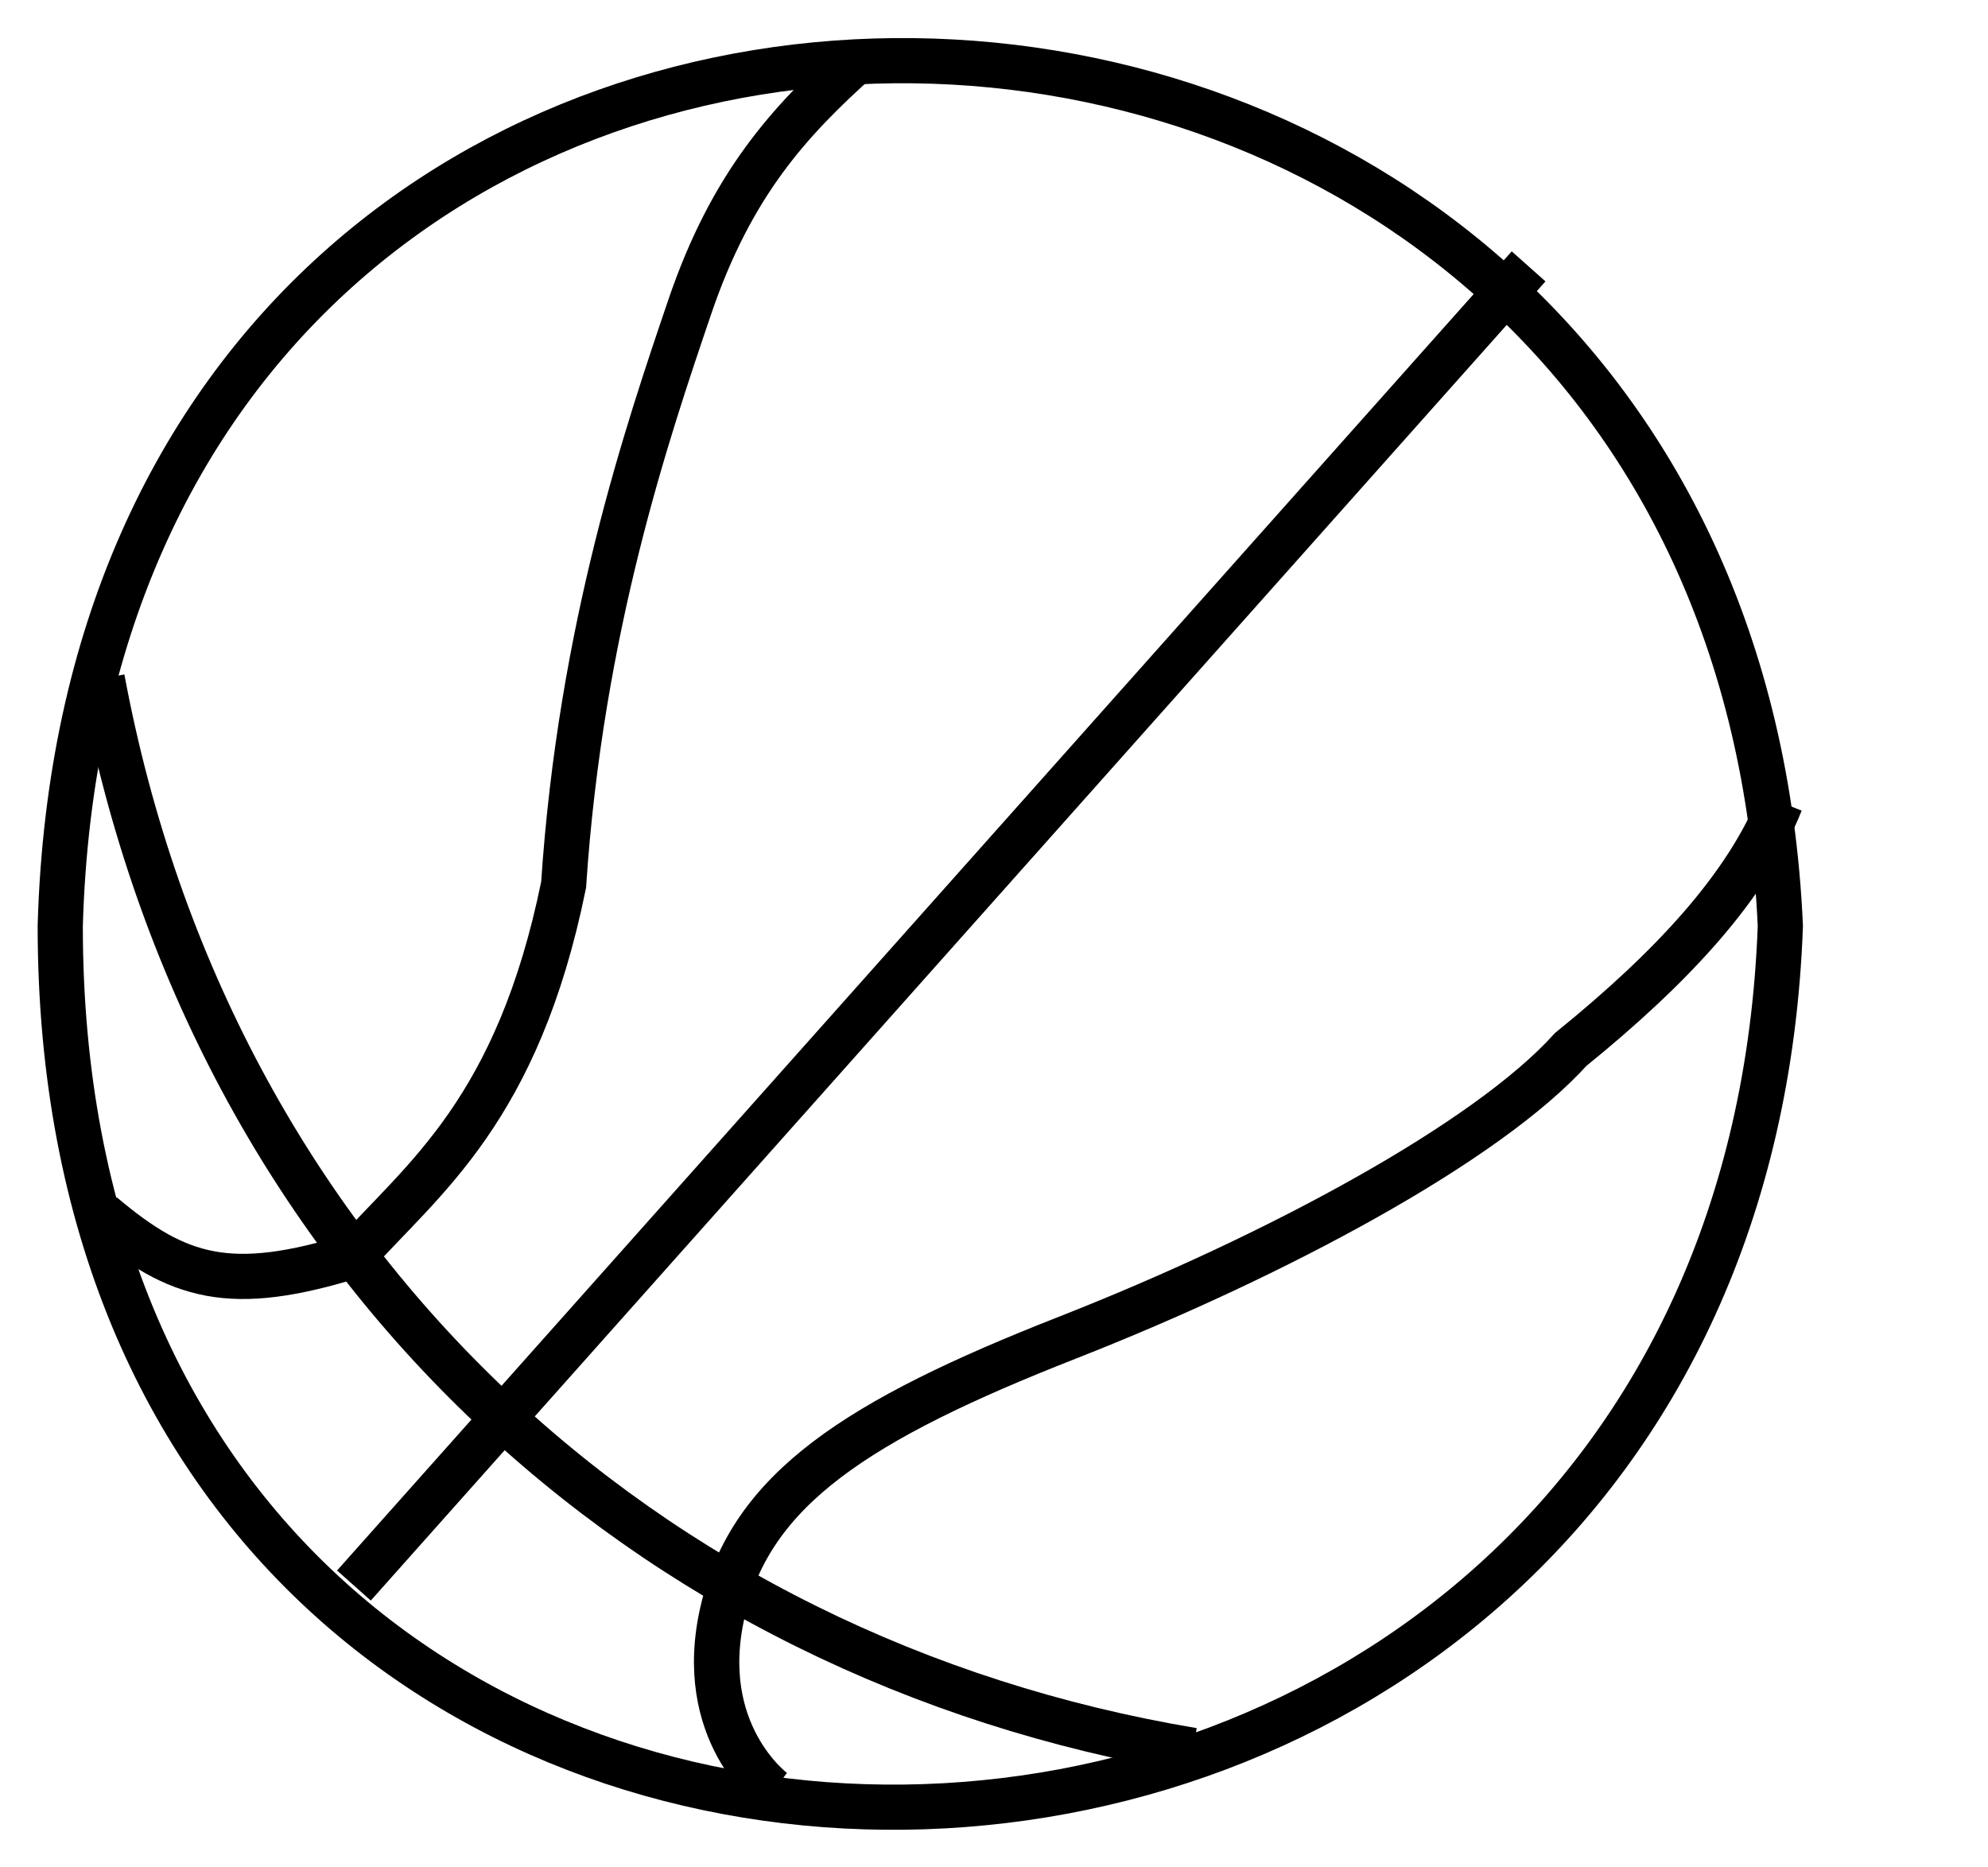 <svg width="33" height="31" viewBox="0 0 33 31" fill="none" xmlns="http://www.w3.org/2000/svg">
<path d="M28.553 14.365C27.714 -4.45 0.55 -5.124 0 14.365C0 34.211 27.856 33.527 28.553 14.365Z" transform="translate(1 1.007)" stroke="black" stroke-width="0.75"/>
<path d="M19.499 0L0 21.899" transform="translate(5.875 4.422)" stroke="black" stroke-width="0.75"/>
<path d="M0 0C1.805 9.688 9.001 16.272 18.107 17.793" transform="translate(1.696 11.265)" stroke="black" stroke-width="0.75"/>
<path d="M12.535 0C11.412 1.011 10.446 2.053 9.75 4.106C9.053 6.159 7.942 9.425 7.66 13.687C6.898 17.431 5.331 18.559 4.178 19.846C2.139 20.477 1.266 20.233 0 19.162" transform="translate(1.696 1)" stroke="black" stroke-width="0.75"/>
<path d="M9.433 8.51142e-06C8.327 1.027 7.514 2.657 6.828 4.742C5.879 6.602 5.357 10.53 5.311 14.272C5.266 18.014 4.818 20.078 3.093 21.255C1.368 22.432 0 21.561 0 21.561" transform="matrix(-0.365 -0.931 -0.935 0.354 33 22.099)" stroke="black" stroke-width="0.75"/>
</svg>

